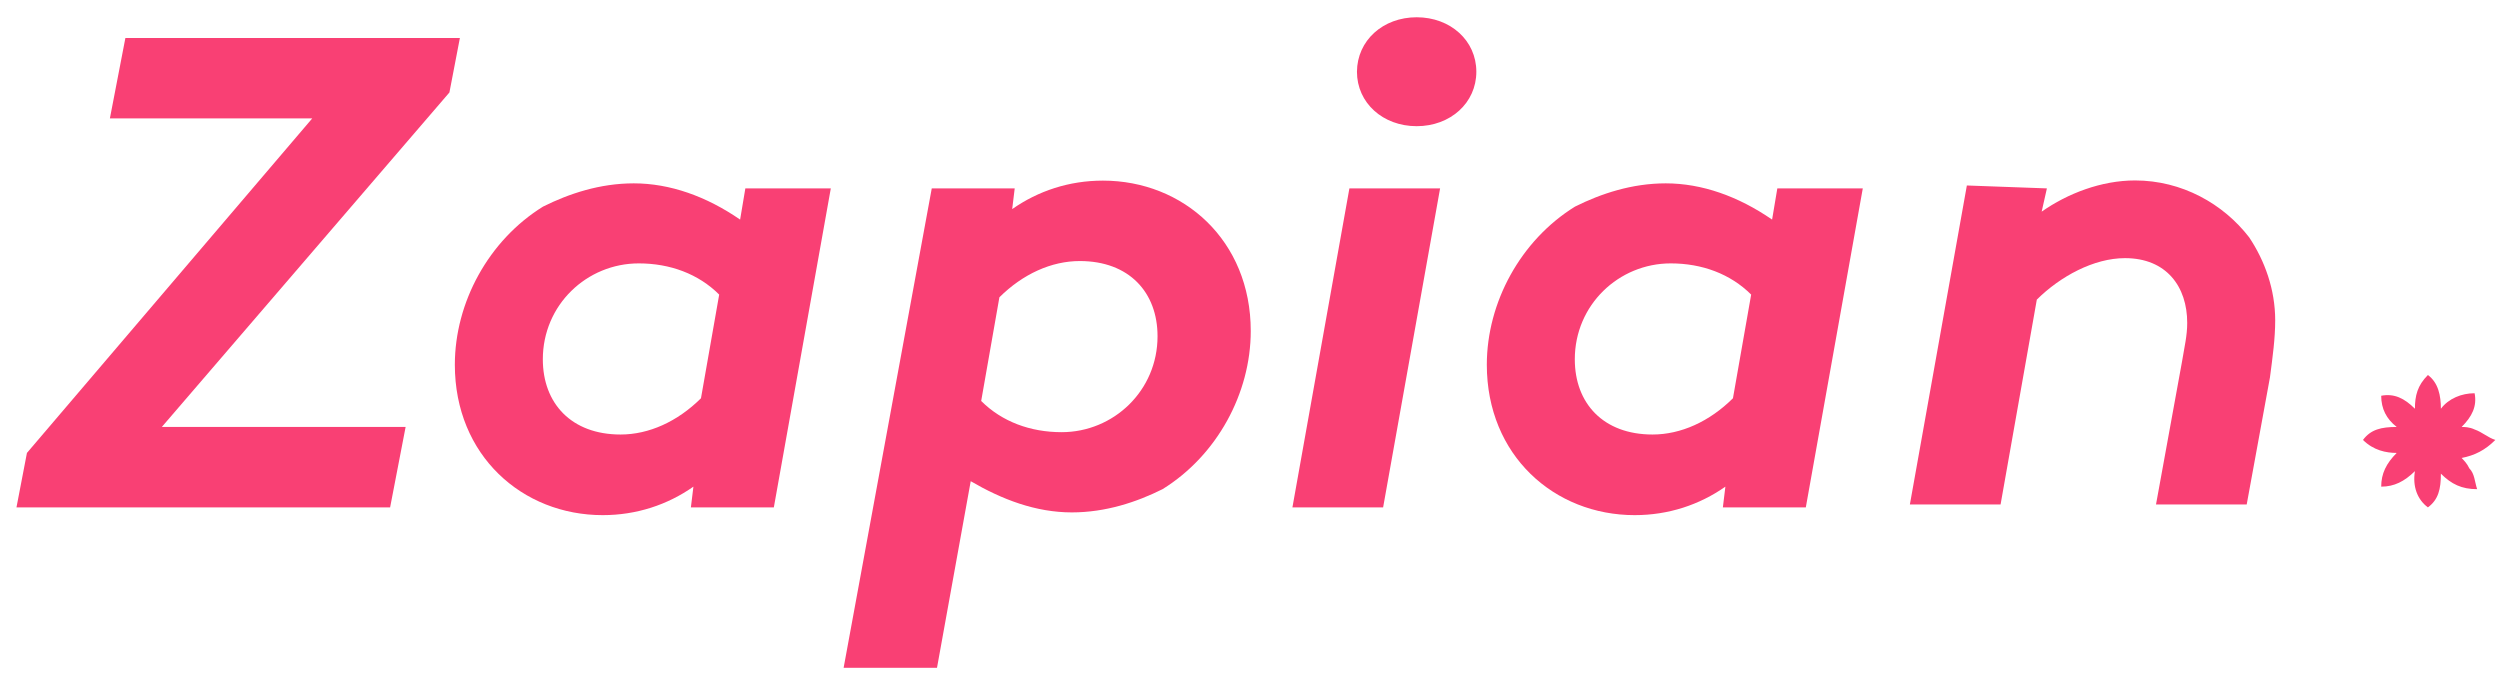 <svg width="129" height="35" viewBox="0 0 129 35" fill="none" xmlns="http://www.w3.org/2000/svg">
<path d="M8.35 22.031H20.93L20.13 26.181H0.85L1.39 23.371L16.11 6.111H5.67L6.47 1.961H23.73L23.19 4.771L8.35 22.031Z" fill="#F94074"/>
<path d="M42.87 9.721L39.93 26.181H35.65L35.78 25.111C34.44 26.051 32.84 26.581 31.1 26.581C26.95 26.581 23.47 23.501 23.47 18.821C23.47 15.611 25.21 12.401 28.02 10.661C29.36 9.991 30.96 9.461 32.7 9.461C34.57 9.461 36.45 10.131 38.19 11.331L38.46 9.721H42.87ZM37.11 15.201C36.04 14.131 34.57 13.591 32.96 13.591C30.28 13.591 28.01 15.731 28.01 18.541C28.01 20.811 29.48 22.421 32.02 22.421C33.49 22.421 34.96 21.751 36.17 20.551L37.11 15.201Z" fill="#F94074"/>
<path d="M43.529 34.47L48.079 9.72H52.359L52.229 10.79C53.569 9.85 55.169 9.32 56.909 9.32C61.059 9.32 64.539 12.4 64.539 17.08C64.539 20.29 62.799 23.5 59.989 25.24C58.649 25.91 57.049 26.44 55.309 26.44C53.439 26.44 51.699 25.77 50.089 24.83L48.349 34.46H43.529V34.47ZM50.629 20.69C51.699 21.76 53.169 22.3 54.779 22.3C57.459 22.3 59.729 20.16 59.729 17.35C59.729 15.08 58.259 13.47 55.719 13.47C54.249 13.47 52.779 14.14 51.569 15.34L50.629 20.69Z" fill="#F94074"/>
<path d="M74.309 9.721L71.369 26.181H66.689L69.629 9.721H74.309ZM73.1 0.891C74.84 0.891 76.179 2.091 76.179 3.701C76.179 5.311 74.84 6.511 73.1 6.511C71.359 6.511 70.019 5.311 70.019 3.701C70.029 2.091 71.359 0.891 73.1 0.891Z" fill="#F94074"/>
<path d="M96.12 9.721L93.18 26.181H88.9L89.03 25.111C87.69 26.051 86.09 26.581 84.35 26.581C80.2 26.581 76.72 23.501 76.72 18.821C76.72 15.611 78.46 12.401 81.27 10.661C82.61 9.991 84.21 9.461 85.95 9.461C87.82 9.461 89.7 10.131 91.44 11.331L91.71 9.721H96.12ZM90.36 15.201C89.29 14.131 87.82 13.591 86.21 13.591C83.53 13.591 81.26 15.731 81.26 18.541C81.26 20.811 82.73 22.421 85.27 22.421C86.74 22.421 88.21 21.751 89.42 20.551L90.36 15.201Z" fill="#F94074"/>
<path d="M105.62 9.721L105.35 10.921C106.69 9.981 108.43 9.311 110.17 9.311C112.58 9.311 114.72 10.511 116.06 12.251C116.86 13.45 117.4 14.931 117.4 16.53C117.4 17.471 117.27 18.401 117.13 19.471L115.93 26.03H111.25L112.59 18.671C112.72 17.87 112.86 17.331 112.86 16.661C112.86 14.791 111.79 13.32 109.65 13.32C108.04 13.32 106.31 14.261 105.1 15.46L103.23 26.03H98.55L101.49 9.571L105.62 9.721Z" fill="#F94074"/>
<path d="M128.76 22.701C128.36 22.571 128.09 22.301 127.69 22.161C127.42 22.031 127.15 22.031 127.02 22.031C127.56 21.491 127.82 20.961 127.69 20.291C127.02 20.291 126.35 20.561 125.95 21.091C125.95 20.421 125.82 19.751 125.28 19.351C124.74 19.891 124.61 20.421 124.61 21.091C124.07 20.551 123.54 20.291 122.87 20.421C122.87 21.091 123.14 21.621 123.67 22.031C122.87 22.031 122.33 22.161 121.93 22.701C122.47 23.241 123.13 23.371 123.67 23.371C123.13 23.911 122.87 24.441 122.87 25.111C123.54 25.111 124.07 24.841 124.61 24.311C124.48 25.111 124.74 25.781 125.28 26.181C125.82 25.781 125.95 25.241 125.95 24.441C126.49 24.981 127.02 25.241 127.82 25.241C127.69 24.841 127.69 24.441 127.42 24.171C127.29 23.901 127.15 23.771 127.02 23.631C127.69 23.501 128.23 23.231 128.76 22.701Z" fill="#F94074"/>
</svg>
